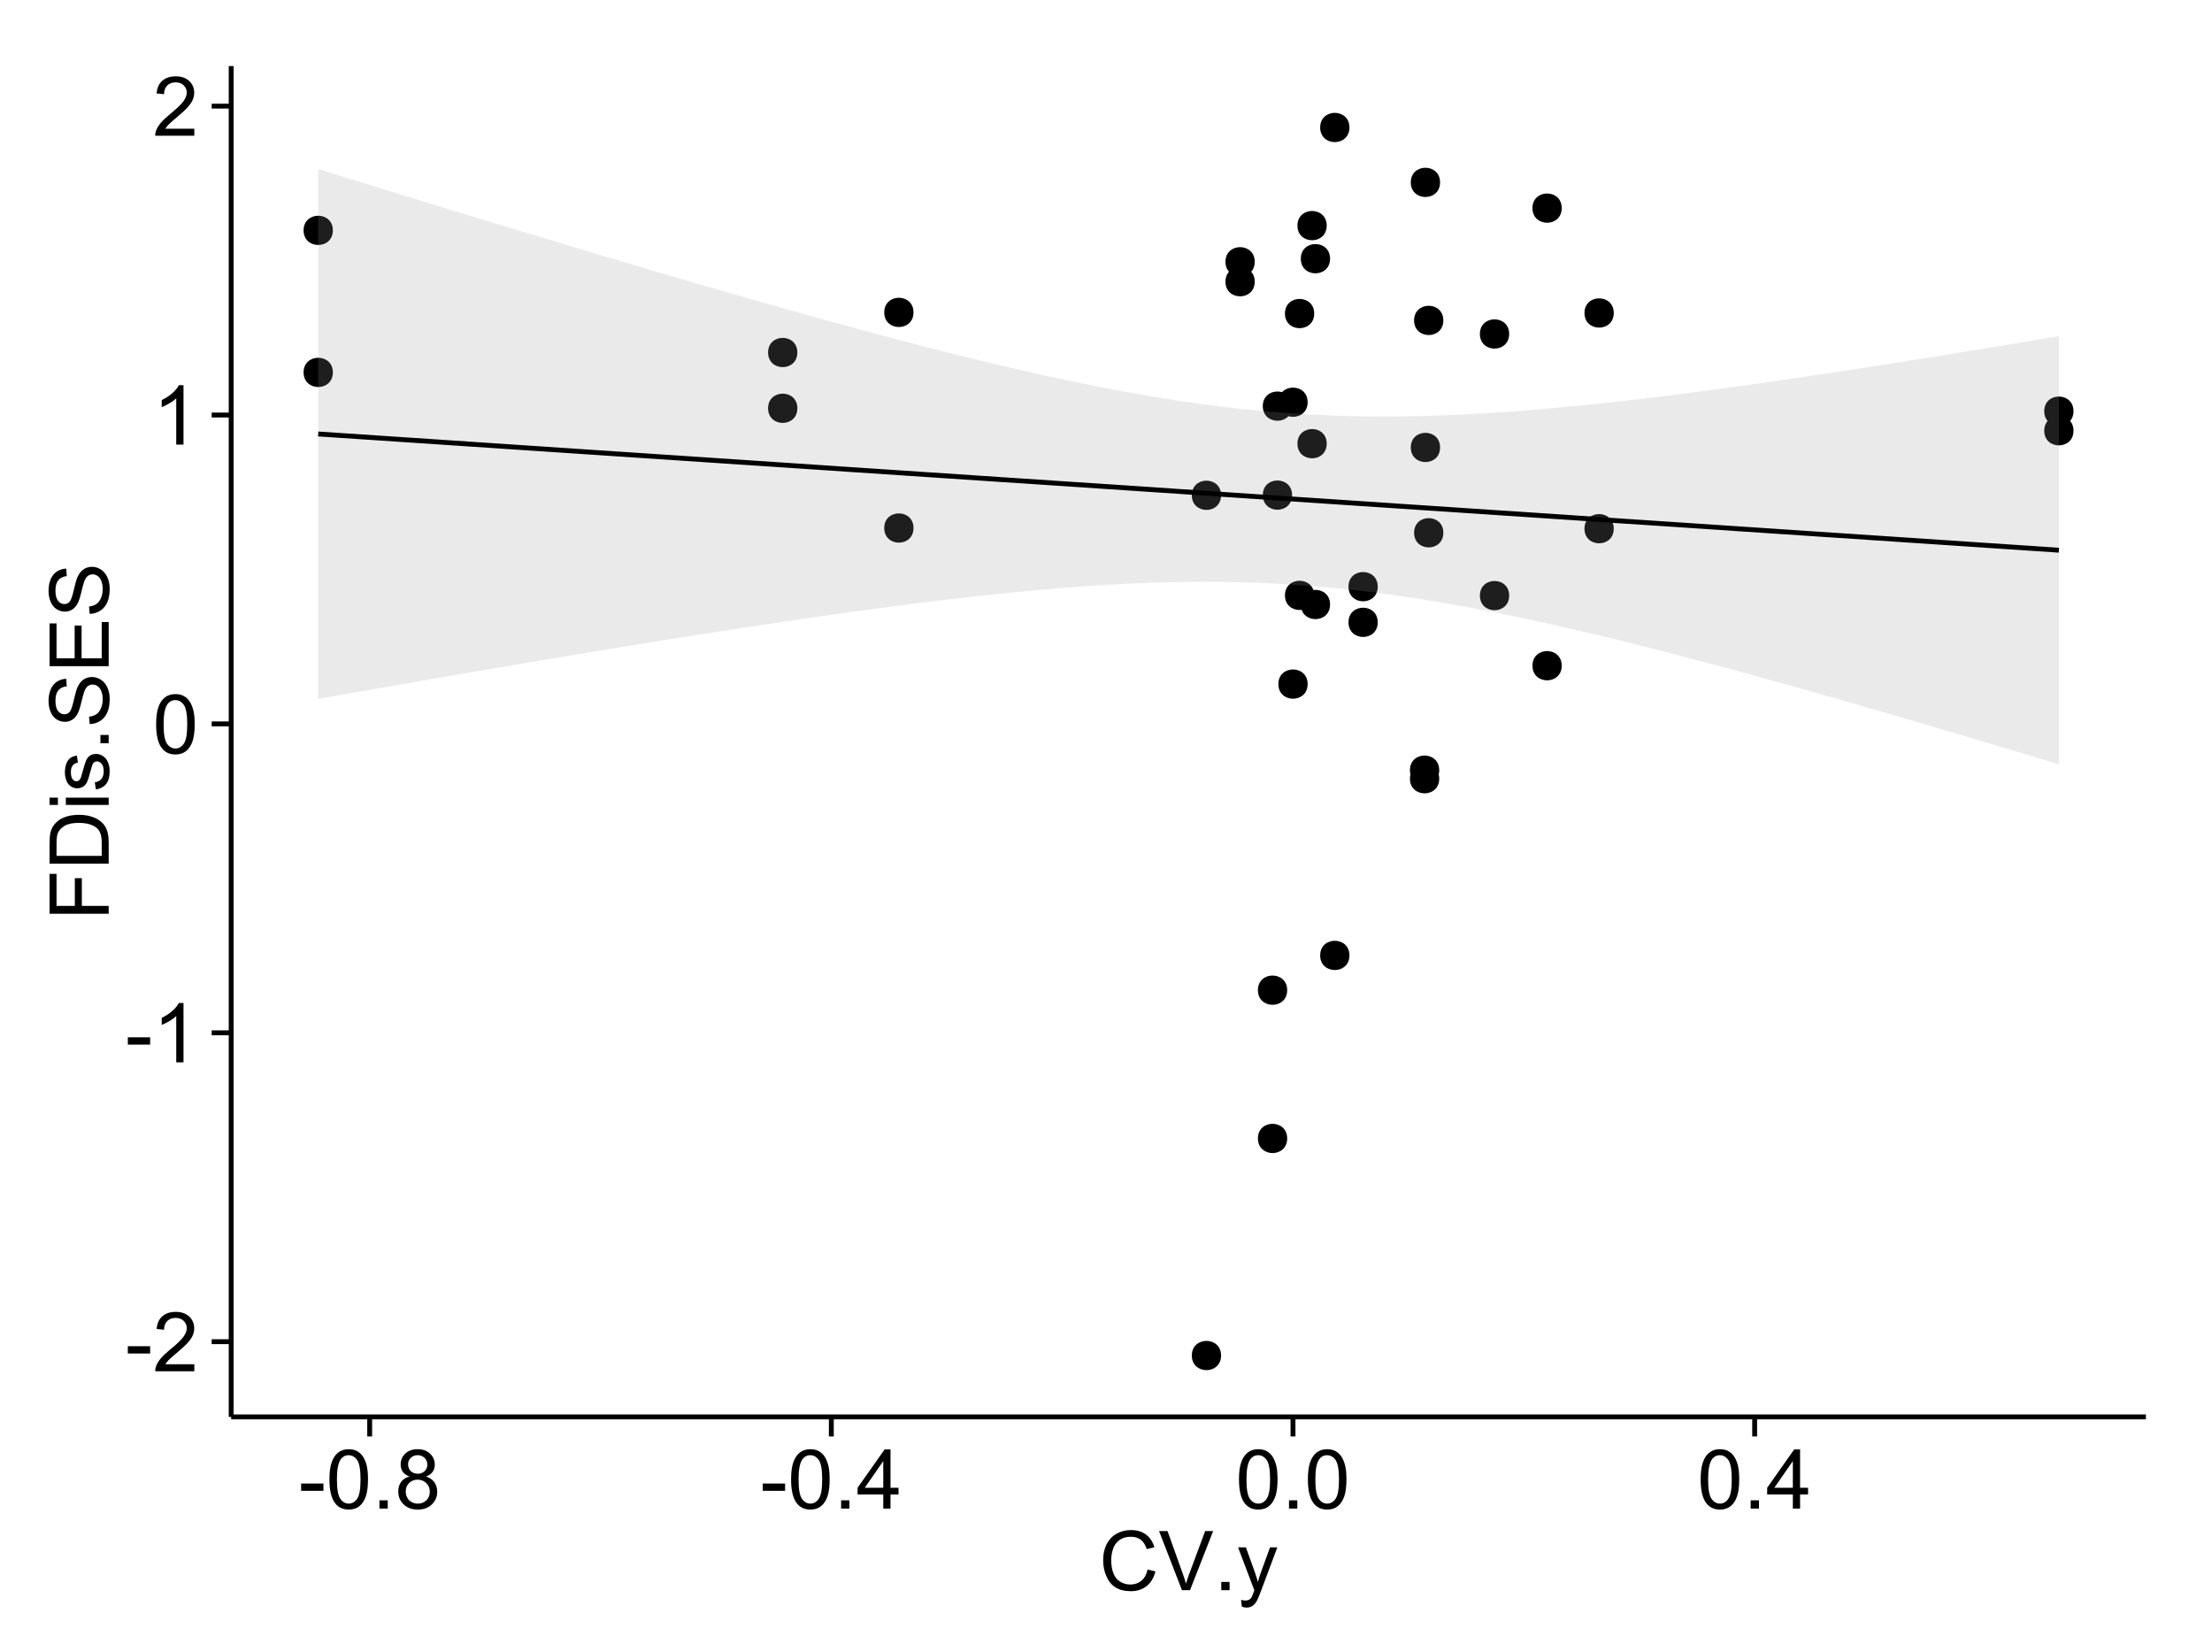 <?xml version="1.0" encoding="UTF-8"?>
<svg xmlns="http://www.w3.org/2000/svg" xmlns:xlink="http://www.w3.org/1999/xlink" width="482pt" height="360pt" viewBox="0 0 482 360" version="1.1">
<defs>
<g>
<symbol overflow="visible" id="glyph0-0">
<path style="stroke:none;" d="M 0.57 -3.867 L 0.57 -5.457 L 5.43 -5.457 L 5.43 -3.867 Z M 0.57 -3.867 "/>
</symbol>
<symbol overflow="visible" id="glyph0-1">
<path style="stroke:none;" d="M 9.062 -1.52 L 9.062 0 L 0.547 0 C 0.531 -0.379 0.594 -0.742 0.73 -1.098 C 0.945 -1.676 1.293 -2.25 1.77 -2.812 C 2.246 -3.375 2.934 -4.023 3.84 -4.766 C 5.238 -5.906 6.188 -6.816 6.68 -7.492 C 7.172 -8.16 7.418 -8.793 7.418 -9.395 C 7.418 -10.02 7.191 -10.551 6.746 -10.98 C 6.293 -11.41 5.711 -11.625 4.992 -11.629 C 4.23 -11.625 3.621 -11.395 3.164 -10.941 C 2.703 -10.48 2.469 -9.848 2.469 -9.043 L 0.844 -9.211 C 0.953 -10.422 1.371 -11.344 2.102 -11.984 C 2.824 -12.617 3.801 -12.938 5.027 -12.938 C 6.262 -12.938 7.238 -12.594 7.961 -11.91 C 8.68 -11.223 9.039 -10.371 9.043 -9.359 C 9.039 -8.84 8.934 -8.336 8.727 -7.84 C 8.512 -7.34 8.164 -6.812 7.676 -6.266 C 7.188 -5.711 6.375 -4.957 5.238 -4 C 4.285 -3.199 3.676 -2.66 3.41 -2.379 C 3.141 -2.094 2.918 -1.805 2.742 -1.52 Z M 9.062 -1.52 "/>
</symbol>
<symbol overflow="visible" id="glyph0-2">
<path style="stroke:none;" d="M 6.707 0 L 5.125 0 L 5.125 -10.082 C 4.742 -9.715 4.242 -9.352 3.625 -8.988 C 3.004 -8.625 2.449 -8.352 1.961 -8.172 L 1.961 -9.703 C 2.844 -10.117 3.617 -10.621 4.281 -11.215 C 4.941 -11.805 5.41 -12.379 5.688 -12.938 L 6.707 -12.938 Z M 6.707 0 "/>
</symbol>
<symbol overflow="visible" id="glyph0-3">
<path style="stroke:none;" d="M 0.746 -6.355 C 0.742 -7.875 0.898 -9.102 1.215 -10.031 C 1.527 -10.961 1.996 -11.676 2.613 -12.18 C 3.23 -12.684 4.008 -12.938 4.949 -12.938 C 5.637 -12.938 6.242 -12.797 6.766 -12.52 C 7.285 -12.238 7.715 -11.836 8.059 -11.316 C 8.395 -10.789 8.664 -10.152 8.859 -9.398 C 9.051 -8.645 9.145 -7.629 9.148 -6.355 C 9.145 -4.84 8.992 -3.617 8.684 -2.691 C 8.371 -1.762 7.906 -1.047 7.289 -0.539 C 6.672 -0.035 5.891 0.215 4.949 0.219 C 3.703 0.215 2.727 -0.227 2.023 -1.117 C 1.168 -2.188 0.742 -3.934 0.746 -6.355 Z M 2.375 -6.355 C 2.371 -4.234 2.621 -2.824 3.117 -2.129 C 3.609 -1.426 4.219 -1.078 4.949 -1.082 C 5.672 -1.078 6.281 -1.43 6.781 -2.137 C 7.273 -2.836 7.523 -4.242 7.523 -6.355 C 7.523 -8.473 7.273 -9.883 6.781 -10.582 C 6.281 -11.277 5.664 -11.625 4.93 -11.629 C 4.199 -11.625 3.621 -11.316 3.191 -10.703 C 2.645 -9.918 2.371 -8.469 2.375 -6.355 Z M 2.375 -6.355 "/>
</symbol>
<symbol overflow="visible" id="glyph0-4">
<path style="stroke:none;" d="M 1.633 0 L 1.633 -1.801 L 3.438 -1.801 L 3.438 0 Z M 1.633 0 "/>
</symbol>
<symbol overflow="visible" id="glyph0-5">
<path style="stroke:none;" d="M 3.18 -6.988 C 2.52 -7.227 2.035 -7.57 1.723 -8.016 C 1.406 -8.461 1.246 -8.992 1.25 -9.617 C 1.246 -10.551 1.582 -11.34 2.258 -11.98 C 2.93 -12.617 3.828 -12.938 4.949 -12.938 C 6.07 -12.938 6.977 -12.609 7.664 -11.957 C 8.348 -11.301 8.688 -10.504 8.691 -9.57 C 8.688 -8.969 8.531 -8.449 8.219 -8.012 C 7.902 -7.566 7.426 -7.227 6.793 -6.988 C 7.582 -6.727 8.184 -6.309 8.598 -5.738 C 9.008 -5.16 9.215 -4.477 9.219 -3.684 C 9.215 -2.578 8.828 -1.652 8.051 -0.906 C 7.27 -0.156 6.242 0.215 4.977 0.219 C 3.699 0.215 2.676 -0.156 1.898 -0.91 C 1.117 -1.66 0.727 -2.602 0.73 -3.727 C 0.727 -4.562 0.938 -5.262 1.367 -5.832 C 1.789 -6.395 2.395 -6.781 3.18 -6.988 Z M 2.867 -9.668 C 2.863 -9.059 3.059 -8.559 3.453 -8.172 C 3.844 -7.785 4.355 -7.594 4.984 -7.594 C 5.59 -7.594 6.09 -7.785 6.48 -8.168 C 6.871 -8.551 7.066 -9.02 7.066 -9.578 C 7.066 -10.156 6.863 -10.645 6.465 -11.043 C 6.059 -11.438 5.559 -11.637 4.965 -11.637 C 4.359 -11.637 3.859 -11.441 3.465 -11.055 C 3.062 -10.668 2.863 -10.207 2.867 -9.668 Z M 2.355 -3.719 C 2.355 -3.262 2.461 -2.824 2.676 -2.406 C 2.887 -1.98 3.203 -1.652 3.629 -1.426 C 4.047 -1.191 4.504 -1.078 4.992 -1.082 C 5.746 -1.078 6.367 -1.32 6.863 -1.809 C 7.352 -2.293 7.598 -2.91 7.602 -3.664 C 7.598 -4.422 7.344 -5.055 6.84 -5.555 C 6.332 -6.051 5.699 -6.297 4.938 -6.301 C 4.191 -6.297 3.574 -6.051 3.09 -5.562 C 2.598 -5.066 2.355 -4.453 2.355 -3.719 Z M 2.355 -3.719 "/>
</symbol>
<symbol overflow="visible" id="glyph0-6">
<path style="stroke:none;" d="M 5.82 0 L 5.82 -3.086 L 0.227 -3.086 L 0.227 -4.535 L 6.109 -12.883 L 7.398 -12.883 L 7.398 -4.535 L 9.141 -4.535 L 9.141 -3.086 L 7.398 -3.086 L 7.398 0 Z M 5.82 -4.535 L 5.82 -10.344 L 1.785 -4.535 Z M 5.82 -4.535 "/>
</symbol>
<symbol overflow="visible" id="glyph0-7">
<path style="stroke:none;" d="M 10.582 -4.516 L 12.289 -4.086 C 11.926 -2.68 11.281 -1.613 10.355 -0.883 C 9.426 -0.148 8.293 0.215 6.953 0.219 C 5.559 0.215 4.43 -0.062 3.562 -0.629 C 2.691 -1.191 2.027 -2.012 1.578 -3.086 C 1.121 -4.156 0.895 -5.309 0.898 -6.539 C 0.895 -7.879 1.152 -9.047 1.664 -10.047 C 2.176 -11.043 2.902 -11.801 3.852 -12.324 C 4.797 -12.84 5.84 -13.102 6.977 -13.105 C 8.266 -13.102 9.352 -12.773 10.23 -12.121 C 11.105 -11.461 11.715 -10.539 12.066 -9.352 L 10.391 -8.957 C 10.086 -9.891 9.652 -10.574 9.086 -11.004 C 8.516 -11.43 7.801 -11.641 6.945 -11.645 C 5.949 -11.641 5.121 -11.406 4.457 -10.934 C 3.789 -10.457 3.324 -9.816 3.059 -9.02 C 2.789 -8.215 2.652 -7.391 2.656 -6.547 C 2.652 -5.449 2.812 -4.496 3.133 -3.68 C 3.449 -2.859 3.945 -2.246 4.621 -1.844 C 5.293 -1.438 6.023 -1.234 6.812 -1.238 C 7.762 -1.234 8.57 -1.512 9.234 -2.062 C 9.898 -2.613 10.348 -3.43 10.582 -4.516 Z M 10.582 -4.516 "/>
</symbol>
<symbol overflow="visible" id="glyph0-8">
<path style="stroke:none;" d="M 5.07 0 L 0.078 -12.883 L 1.926 -12.883 L 5.273 -3.523 C 5.543 -2.77 5.766 -2.066 5.949 -1.414 C 6.145 -2.113 6.379 -2.816 6.645 -3.523 L 10.125 -12.883 L 11.867 -12.883 L 6.82 0 Z M 5.07 0 "/>
</symbol>
<symbol overflow="visible" id="glyph0-9">
<path style="stroke:none;" d="M 1.117 3.594 L 0.941 2.109 C 1.285 2.203 1.586 2.25 1.844 2.25 C 2.195 2.25 2.477 2.191 2.691 2.074 C 2.898 1.957 3.07 1.793 3.207 1.582 C 3.305 1.422 3.469 1.027 3.691 0.406 C 3.719 0.312 3.766 0.184 3.832 0.016 L 0.289 -9.336 L 1.996 -9.336 L 3.938 -3.93 C 4.188 -3.238 4.41 -2.516 4.613 -1.766 C 4.793 -2.488 5.012 -3.199 5.266 -3.895 L 7.258 -9.336 L 8.844 -9.336 L 5.289 0.156 C 4.906 1.18 4.609 1.887 4.402 2.277 C 4.117 2.797 3.797 3.18 3.434 3.422 C 3.07 3.664 2.637 3.785 2.137 3.789 C 1.828 3.785 1.488 3.719 1.117 3.594 Z M 1.117 3.594 "/>
</symbol>
<symbol overflow="visible" id="glyph1-0">
<path style="stroke:none;" d="M 0 -1.477 L -12.883 -1.477 L -12.883 -10.168 L -11.363 -10.168 L -11.363 -3.184 L -7.375 -3.184 L -7.375 -9.227 L -5.852 -9.227 L -5.852 -3.184 L 0 -3.18 Z M 0 -1.477 "/>
</symbol>
<symbol overflow="visible" id="glyph1-1">
<path style="stroke:none;" d="M 0 -1.391 L -12.883 -1.391 L -12.883 -5.828 C -12.879 -6.828 -12.816 -7.594 -12.699 -8.121 C -12.527 -8.855 -12.223 -9.484 -11.777 -10.012 C -11.199 -10.688 -10.465 -11.195 -9.574 -11.535 C -8.68 -11.867 -7.656 -12.035 -6.512 -12.039 C -5.527 -12.035 -4.66 -11.922 -3.91 -11.695 C -3.152 -11.469 -2.527 -11.176 -2.035 -10.816 C -1.535 -10.457 -1.145 -10.066 -0.863 -9.645 C -0.574 -9.219 -0.359 -8.703 -0.219 -8.105 C -0.07 -7.504 0 -6.816 0 -6.039 Z M -1.52 -3.094 L -1.52 -5.844 C -1.516 -6.688 -1.598 -7.355 -1.758 -7.844 C -1.914 -8.324 -2.137 -8.711 -2.426 -9 C -2.828 -9.402 -3.371 -9.715 -4.055 -9.941 C -4.734 -10.164 -5.562 -10.277 -6.539 -10.281 C -7.887 -10.277 -8.922 -10.055 -9.645 -9.617 C -10.367 -9.172 -10.852 -8.637 -11.102 -8.008 C -11.273 -7.547 -11.359 -6.812 -11.363 -5.801 L -11.363 -3.094 Z M -1.52 -3.094 "/>
</symbol>
<symbol overflow="visible" id="glyph1-2">
<path style="stroke:none;" d="M -11.066 -1.195 L -12.883 -1.195 L -12.883 -2.777 L -11.066 -2.777 Z M 0 -1.195 L -9.336 -1.195 L -9.336 -2.777 L 0 -2.777 Z M 0 -1.195 "/>
</symbol>
<symbol overflow="visible" id="glyph1-3">
<path style="stroke:none;" d="M -2.785 -0.555 L -3.031 -2.117 C -2.402 -2.203 -1.922 -2.449 -1.59 -2.852 C -1.254 -3.25 -1.09 -3.812 -1.09 -4.535 C -1.09 -5.262 -1.234 -5.801 -1.531 -6.152 C -1.824 -6.504 -2.172 -6.68 -2.574 -6.68 C -2.926 -6.68 -3.207 -6.523 -3.418 -6.215 C -3.555 -5.996 -3.734 -5.457 -3.953 -4.598 C -4.246 -3.434 -4.5 -2.629 -4.715 -2.184 C -4.926 -1.734 -5.223 -1.395 -5.602 -1.164 C -5.98 -0.93 -6.398 -0.812 -6.855 -0.816 C -7.27 -0.812 -7.652 -0.91 -8.012 -1.102 C -8.363 -1.293 -8.66 -1.551 -8.895 -1.883 C -9.074 -2.125 -9.227 -2.461 -9.355 -2.887 C -9.48 -3.309 -9.543 -3.766 -9.547 -4.254 C -9.543 -4.984 -9.438 -5.625 -9.23 -6.184 C -9.016 -6.734 -8.73 -7.145 -8.371 -7.41 C -8.008 -7.672 -7.527 -7.852 -6.926 -7.953 L -6.715 -6.406 C -7.195 -6.332 -7.57 -6.129 -7.84 -5.797 C -8.105 -5.457 -8.238 -4.98 -8.242 -4.367 C -8.238 -3.637 -8.117 -3.121 -7.883 -2.812 C -7.641 -2.5 -7.359 -2.344 -7.039 -2.348 C -6.832 -2.344 -6.648 -2.406 -6.484 -2.539 C -6.312 -2.664 -6.172 -2.867 -6.062 -3.148 C -6.004 -3.301 -5.871 -3.766 -5.66 -4.543 C -5.359 -5.66 -5.113 -6.441 -4.926 -6.887 C -4.734 -7.324 -4.457 -7.672 -4.094 -7.926 C -3.73 -8.176 -3.281 -8.301 -2.742 -8.305 C -2.211 -8.301 -1.711 -8.148 -1.25 -7.844 C -0.781 -7.535 -0.422 -7.09 -0.172 -6.512 C 0.086 -5.926 0.211 -5.27 0.211 -4.543 C 0.211 -3.328 -0.039 -2.406 -0.543 -1.77 C -1.047 -1.133 -1.793 -0.727 -2.785 -0.555 Z M -2.785 -0.555 "/>
</symbol>
<symbol overflow="visible" id="glyph1-4">
<path style="stroke:none;" d="M 0 -1.633 L -1.801 -1.633 L -1.801 -3.438 L 0 -3.438 Z M 0 -1.633 "/>
</symbol>
<symbol overflow="visible" id="glyph1-5">
<path style="stroke:none;" d="M -4.141 -0.809 L -4.281 -2.418 C -3.633 -2.492 -3.102 -2.668 -2.691 -2.949 C -2.277 -3.223 -1.945 -3.656 -1.691 -4.246 C -1.434 -4.828 -1.305 -5.488 -1.309 -6.223 C -1.305 -6.871 -1.402 -7.445 -1.598 -7.945 C -1.789 -8.441 -2.055 -8.809 -2.395 -9.055 C -2.727 -9.297 -3.094 -9.422 -3.496 -9.422 C -3.898 -9.422 -4.25 -9.305 -4.555 -9.07 C -4.852 -8.836 -5.105 -8.449 -5.316 -7.91 C -5.449 -7.562 -5.66 -6.797 -5.945 -5.613 C -6.227 -4.43 -6.496 -3.602 -6.75 -3.129 C -7.07 -2.512 -7.469 -2.051 -7.949 -1.754 C -8.422 -1.449 -8.957 -1.301 -9.555 -1.301 C -10.203 -1.301 -10.812 -1.484 -11.379 -1.855 C -11.941 -2.223 -12.367 -2.762 -12.664 -3.473 C -12.953 -4.18 -13.102 -4.969 -13.105 -5.836 C -13.102 -6.789 -12.945 -7.629 -12.641 -8.363 C -12.328 -9.09 -11.879 -9.652 -11.285 -10.043 C -10.688 -10.434 -10.008 -10.645 -9.254 -10.68 L -9.133 -9.043 C -9.941 -8.953 -10.555 -8.656 -10.977 -8.152 C -11.391 -7.641 -11.602 -6.895 -11.602 -5.906 C -11.602 -4.875 -11.41 -4.121 -11.035 -3.652 C -10.652 -3.176 -10.199 -2.941 -9.668 -2.945 C -9.203 -2.941 -8.82 -3.109 -8.523 -3.445 C -8.223 -3.773 -7.918 -4.629 -7.605 -6.016 C -7.293 -7.398 -7.02 -8.348 -6.785 -8.867 C -6.438 -9.613 -5.996 -10.168 -5.469 -10.527 C -4.938 -10.883 -4.328 -11.062 -3.637 -11.066 C -2.949 -11.062 -2.305 -10.867 -1.699 -10.477 C -1.09 -10.082 -0.617 -9.516 -0.285 -8.781 C 0.051 -8.043 0.215 -7.215 0.219 -6.301 C 0.215 -5.133 0.051 -4.156 -0.289 -3.371 C -0.625 -2.578 -1.137 -1.961 -1.824 -1.516 C -2.504 -1.066 -3.277 -0.832 -4.141 -0.809 Z M -4.141 -0.809 "/>
</symbol>
<symbol overflow="visible" id="glyph1-6">
<path style="stroke:none;" d="M 0 -1.422 L -12.883 -1.426 L -12.883 -10.742 L -11.363 -10.742 L -11.363 -3.129 L -7.418 -3.129 L -7.418 -10.258 L -5.906 -10.258 L -5.906 -3.129 L -1.52 -3.129 L -1.52 -11.039 L 0 -11.039 Z M 0 -1.422 "/>
</symbol>
</g>
<clipPath id="clip1">
  <path d="M 50.375 14.398 L 468.598 14.398 L 468.598 309.734 L 50.375 309.734 Z M 50.375 14.398 "/>
</clipPath>
</defs>
<g id="surface5736">
<rect x="0" y="0" width="482" height="360" style="fill:rgb(100%,100%,100%);fill-opacity:1;stroke:none;"/>
<rect x="0" y="0" width="482" height="360" style="fill:rgb(100%,100%,100%);fill-opacity:1;stroke:none;"/>
<path style="fill:none;stroke-width:1.063;stroke-linecap:round;stroke-linejoin:round;stroke:rgb(100%,100%,100%);stroke-opacity:1;stroke-miterlimit:10;" d="M 0 360 L 482 360 L 482 0 L 0 0 Z M 0 360 "/>
<g clip-path="url(#clip1)" clip-rule="nonzero">
<path style=" stroke:none;fill-rule:nonzero;fill:rgb(100%,100%,100%);fill-opacity:1;" d="M 50.375 308.734 L 467.598 308.734 L 467.598 14.398 L 50.375 14.398 Z M 50.375 308.734 "/>
<path style=" stroke:none;fill-rule:nonzero;fill:rgb(0%,0%,0%);fill-opacity:1;" d="M 279.418 215.75 C 279.418 218.586 275.164 218.586 275.164 215.75 C 275.164 212.918 279.418 212.918 279.418 215.75 "/>
<path style=" stroke:none;fill-rule:nonzero;fill:rgb(0%,0%,0%);fill-opacity:1;" d="M 272.348 57.039 C 272.348 59.871 268.094 59.871 268.094 57.039 C 268.094 54.203 272.348 54.203 272.348 57.039 "/>
<path style=" stroke:none;fill-rule:nonzero;fill:rgb(0%,0%,0%);fill-opacity:1;" d="M 288.762 131.715 C 288.762 134.551 284.512 134.551 284.512 131.715 C 284.512 128.883 288.762 128.883 288.762 131.715 "/>
<path style=" stroke:none;fill-rule:nonzero;fill:rgb(0%,0%,0%);fill-opacity:1;" d="M 272.348 61.379 C 272.348 64.215 268.094 64.215 268.094 61.379 C 268.094 58.547 272.348 58.547 272.348 61.379 "/>
<path style=" stroke:none;fill-rule:nonzero;fill:rgb(0%,0%,0%);fill-opacity:1;" d="M 313.445 69.816 C 313.445 72.652 309.195 72.652 309.195 69.816 C 309.195 66.98 313.445 66.98 313.445 69.816 "/>
<path style=" stroke:none;fill-rule:nonzero;fill:rgb(0%,0%,0%);fill-opacity:1;" d="M 71.469 81.141 C 71.469 83.977 67.215 83.977 67.215 81.141 C 67.215 78.309 71.469 78.309 71.469 81.141 "/>
<path style=" stroke:none;fill-rule:nonzero;fill:rgb(0%,0%,0%);fill-opacity:1;" d="M 71.469 50.191 C 71.469 53.027 67.215 53.027 67.215 50.191 C 67.215 47.355 71.469 47.355 71.469 50.191 "/>
<path style=" stroke:none;fill-rule:nonzero;fill:rgb(0%,0%,0%);fill-opacity:1;" d="M 292.984 208.176 C 292.984 211.008 288.73 211.008 288.73 208.176 C 288.73 205.34 292.984 205.34 292.984 208.176 "/>
<path style=" stroke:none;fill-rule:nonzero;fill:rgb(0%,0%,0%);fill-opacity:1;" d="M 292.984 27.777 C 292.984 30.613 288.73 30.613 288.73 27.777 C 288.73 24.945 292.984 24.945 292.984 27.777 "/>
<path style=" stroke:none;fill-rule:nonzero;fill:rgb(0%,0%,0%);fill-opacity:1;" d="M 312.547 169.68 C 312.547 172.516 308.293 172.516 308.293 169.68 C 308.293 166.844 312.547 166.844 312.547 169.68 "/>
<path style=" stroke:none;fill-rule:nonzero;fill:rgb(0%,0%,0%);fill-opacity:1;" d="M 312.73 97.496 C 312.73 100.332 308.477 100.332 308.477 97.496 C 308.477 94.664 312.73 94.664 312.73 97.496 "/>
<path style=" stroke:none;fill-rule:nonzero;fill:rgb(0%,0%,0%);fill-opacity:1;" d="M 312.73 39.738 C 312.73 42.574 308.477 42.574 308.477 39.738 C 308.477 36.906 312.73 36.906 312.73 39.738 "/>
<path style=" stroke:none;fill-rule:nonzero;fill:rgb(0%,0%,0%);fill-opacity:1;" d="M 339.242 45.348 C 339.242 48.18 334.988 48.18 334.988 45.348 C 334.988 42.512 339.242 42.512 339.242 45.348 "/>
<path style=" stroke:none;fill-rule:nonzero;fill:rgb(0%,0%,0%);fill-opacity:1;" d="M 280.484 88.492 C 280.484 91.324 276.23 91.324 276.23 88.492 C 276.23 85.656 280.484 85.656 280.484 88.492 "/>
<path style=" stroke:none;fill-rule:nonzero;fill:rgb(0%,0%,0%);fill-opacity:1;" d="M 280.484 107.879 C 280.484 110.715 276.23 110.715 276.23 107.879 C 276.23 105.047 280.484 105.047 280.484 107.879 "/>
<path style=" stroke:none;fill-rule:nonzero;fill:rgb(0%,0%,0%);fill-opacity:1;" d="M 172.684 76.805 C 172.684 79.641 168.43 79.641 168.43 76.805 C 168.43 73.973 172.684 73.973 172.684 76.805 "/>
<path style=" stroke:none;fill-rule:nonzero;fill:rgb(0%,0%,0%);fill-opacity:1;" d="M 172.684 88.961 C 172.684 91.793 168.43 91.793 168.43 88.961 C 168.43 86.125 172.684 86.125 172.684 88.961 "/>
<path style=" stroke:none;fill-rule:nonzero;fill:rgb(0%,0%,0%);fill-opacity:1;" d="M 313.445 116.086 C 313.445 118.922 309.195 118.922 309.195 116.086 C 309.195 113.254 313.445 113.254 313.445 116.086 "/>
<path style=" stroke:none;fill-rule:nonzero;fill:rgb(0%,0%,0%);fill-opacity:1;" d="M 339.242 145.051 C 339.242 147.887 334.988 147.887 334.988 145.051 C 334.988 142.219 339.242 142.219 339.242 145.051 "/>
<path style=" stroke:none;fill-rule:nonzero;fill:rgb(0%,0%,0%);fill-opacity:1;" d="M 312.547 167.812 C 312.547 170.648 308.293 170.648 308.293 167.812 C 308.293 164.98 312.547 164.98 312.547 167.812 "/>
<path style=" stroke:none;fill-rule:nonzero;fill:rgb(0%,0%,0%);fill-opacity:1;" d="M 288.762 56.367 C 288.762 59.203 284.512 59.203 284.512 56.367 C 284.512 53.535 288.762 53.535 288.762 56.367 "/>
<path style=" stroke:none;fill-rule:nonzero;fill:rgb(0%,0%,0%);fill-opacity:1;" d="M 279.418 248.059 C 279.418 250.891 275.164 250.891 275.164 248.059 C 275.164 245.223 279.418 245.223 279.418 248.059 "/>
<path style=" stroke:none;fill-rule:nonzero;fill:rgb(0%,0%,0%);fill-opacity:1;" d="M 197.988 68.07 C 197.988 70.906 193.738 70.906 193.738 68.07 C 193.738 65.234 197.988 65.234 197.988 68.07 "/>
<path style=" stroke:none;fill-rule:nonzero;fill:rgb(0%,0%,0%);fill-opacity:1;" d="M 197.988 115.051 C 197.988 117.887 193.738 117.887 193.738 115.051 C 193.738 112.215 197.988 112.215 197.988 115.051 "/>
<path style=" stroke:none;fill-rule:nonzero;fill:rgb(0%,0%,0%);fill-opacity:1;" d="M 265.016 295.355 C 265.016 298.191 260.762 298.191 260.762 295.355 C 260.762 292.523 265.016 292.523 265.016 295.355 "/>
<path style=" stroke:none;fill-rule:nonzero;fill:rgb(0%,0%,0%);fill-opacity:1;" d="M 265.016 107.918 C 265.016 110.754 260.762 110.754 260.762 107.918 C 260.762 105.082 265.016 105.082 265.016 107.918 "/>
<path style=" stroke:none;fill-rule:nonzero;fill:rgb(0%,0%,0%);fill-opacity:1;" d="M 285.309 68.32 C 285.309 71.156 281.059 71.156 281.059 68.32 C 281.059 65.488 285.309 65.488 285.309 68.32 "/>
<path style=" stroke:none;fill-rule:nonzero;fill:rgb(0%,0%,0%);fill-opacity:1;" d="M 285.309 129.727 C 285.309 132.559 281.059 132.559 281.059 129.727 C 281.059 126.891 285.309 126.891 285.309 129.727 "/>
<path style=" stroke:none;fill-rule:nonzero;fill:rgb(0%,0%,0%);fill-opacity:1;" d="M 283.871 87.641 C 283.871 90.477 279.621 90.477 279.621 87.641 C 279.621 84.809 283.871 84.809 283.871 87.641 "/>
<path style=" stroke:none;fill-rule:nonzero;fill:rgb(0%,0%,0%);fill-opacity:1;" d="M 283.871 149.059 C 283.871 151.891 279.621 151.891 279.621 149.059 C 279.621 146.223 283.871 146.223 283.871 149.059 "/>
<path style=" stroke:none;fill-rule:nonzero;fill:rgb(0%,0%,0%);fill-opacity:1;" d="M 299.148 135.598 C 299.148 138.434 294.898 138.434 294.898 135.598 C 294.898 132.766 299.148 132.766 299.148 135.598 "/>
<path style=" stroke:none;fill-rule:nonzero;fill:rgb(0%,0%,0%);fill-opacity:1;" d="M 299.148 127.828 C 299.148 130.664 294.898 130.664 294.898 127.828 C 294.898 124.992 299.148 124.992 299.148 127.828 "/>
<path style=" stroke:none;fill-rule:nonzero;fill:rgb(0%,0%,0%);fill-opacity:1;" d="M 327.789 72.77 C 327.789 75.602 323.535 75.602 323.535 72.77 C 323.535 69.934 327.789 69.934 327.789 72.77 "/>
<path style=" stroke:none;fill-rule:nonzero;fill:rgb(0%,0%,0%);fill-opacity:1;" d="M 327.789 129.773 C 327.789 132.609 323.535 132.609 323.535 129.773 C 323.535 126.941 327.789 126.941 327.789 129.773 "/>
<path style=" stroke:none;fill-rule:nonzero;fill:rgb(0%,0%,0%);fill-opacity:1;" d="M 350.578 68.195 C 350.578 71.031 346.324 71.031 346.324 68.195 C 346.324 65.363 350.578 65.363 350.578 68.195 "/>
<path style=" stroke:none;fill-rule:nonzero;fill:rgb(0%,0%,0%);fill-opacity:1;" d="M 350.578 115.195 C 350.578 118.031 346.324 118.031 346.324 115.195 C 346.324 112.363 350.578 112.363 350.578 115.195 "/>
<path style=" stroke:none;fill-rule:nonzero;fill:rgb(0%,0%,0%);fill-opacity:1;" d="M 288.031 49.16 C 288.031 51.992 283.777 51.992 283.777 49.16 C 283.777 46.324 288.031 46.324 288.031 49.16 "/>
<path style=" stroke:none;fill-rule:nonzero;fill:rgb(0%,0%,0%);fill-opacity:1;" d="M 288.031 96.672 C 288.031 99.508 283.777 99.508 283.777 96.672 C 283.777 93.836 288.031 93.836 288.031 96.672 "/>
<path style=" stroke:none;fill-rule:nonzero;fill:rgb(0%,0%,0%);fill-opacity:1;" d="M 450.762 93.855 C 450.762 96.691 446.508 96.691 446.508 93.855 C 446.508 91.023 450.762 91.023 450.762 93.855 "/>
<path style=" stroke:none;fill-rule:nonzero;fill:rgb(0%,0%,0%);fill-opacity:1;" d="M 450.762 89.594 C 450.762 92.43 446.508 92.43 446.508 89.594 C 446.508 86.758 450.762 86.758 450.762 89.594 "/>
<path style=" stroke:none;fill-rule:nonzero;fill:rgb(0%,0%,0%);fill-opacity:1;" d="M 280.48 215.75 C 280.48 220.004 274.102 220.004 274.102 215.75 C 274.102 211.5 280.48 211.5 280.48 215.75 "/>
<path style=" stroke:none;fill-rule:nonzero;fill:rgb(0%,0%,0%);fill-opacity:1;" d="M 273.41 57.039 C 273.41 61.289 267.031 61.289 267.031 57.039 C 267.031 52.785 273.41 52.785 273.41 57.039 "/>
<path style=" stroke:none;fill-rule:nonzero;fill:rgb(0%,0%,0%);fill-opacity:1;" d="M 289.824 131.715 C 289.824 135.969 283.449 135.969 283.449 131.715 C 283.449 127.465 289.824 127.465 289.824 131.715 "/>
<path style=" stroke:none;fill-rule:nonzero;fill:rgb(0%,0%,0%);fill-opacity:1;" d="M 273.41 61.379 C 273.41 65.633 267.031 65.633 267.031 61.379 C 267.031 57.129 273.41 57.129 273.41 61.379 "/>
<path style=" stroke:none;fill-rule:nonzero;fill:rgb(0%,0%,0%);fill-opacity:1;" d="M 314.508 69.816 C 314.508 74.066 308.133 74.066 308.133 69.816 C 308.133 65.562 314.508 65.562 314.508 69.816 "/>
<path style=" stroke:none;fill-rule:nonzero;fill:rgb(0%,0%,0%);fill-opacity:1;" d="M 72.531 81.141 C 72.531 85.395 66.152 85.395 66.152 81.141 C 66.152 76.891 72.531 76.891 72.531 81.141 "/>
<path style=" stroke:none;fill-rule:nonzero;fill:rgb(0%,0%,0%);fill-opacity:1;" d="M 72.531 50.191 C 72.531 54.445 66.152 54.445 66.152 50.191 C 66.152 45.941 72.531 45.941 72.531 50.191 "/>
<path style=" stroke:none;fill-rule:nonzero;fill:rgb(0%,0%,0%);fill-opacity:1;" d="M 294.047 208.176 C 294.047 212.426 287.668 212.426 287.668 208.176 C 287.668 203.922 294.047 203.922 294.047 208.176 "/>
<path style=" stroke:none;fill-rule:nonzero;fill:rgb(0%,0%,0%);fill-opacity:1;" d="M 294.047 27.777 C 294.047 32.031 287.668 32.031 287.668 27.777 C 287.668 23.527 294.047 23.527 294.047 27.777 "/>
<path style=" stroke:none;fill-rule:nonzero;fill:rgb(0%,0%,0%);fill-opacity:1;" d="M 313.609 169.68 C 313.609 173.93 307.23 173.93 307.23 169.68 C 307.23 165.426 313.609 165.426 313.609 169.68 "/>
<path style=" stroke:none;fill-rule:nonzero;fill:rgb(0%,0%,0%);fill-opacity:1;" d="M 313.793 97.496 C 313.793 101.75 307.414 101.75 307.414 97.496 C 307.414 93.246 313.793 93.246 313.793 97.496 "/>
<path style=" stroke:none;fill-rule:nonzero;fill:rgb(0%,0%,0%);fill-opacity:1;" d="M 313.793 39.738 C 313.793 43.992 307.414 43.992 307.414 39.738 C 307.414 35.488 313.793 35.488 313.793 39.738 "/>
<path style=" stroke:none;fill-rule:nonzero;fill:rgb(0%,0%,0%);fill-opacity:1;" d="M 340.305 45.348 C 340.305 49.598 333.926 49.598 333.926 45.348 C 333.926 41.094 340.305 41.094 340.305 45.348 "/>
<path style=" stroke:none;fill-rule:nonzero;fill:rgb(0%,0%,0%);fill-opacity:1;" d="M 281.547 88.492 C 281.547 92.742 275.168 92.742 275.168 88.492 C 275.168 84.238 281.547 84.238 281.547 88.492 "/>
<path style=" stroke:none;fill-rule:nonzero;fill:rgb(0%,0%,0%);fill-opacity:1;" d="M 281.547 107.879 C 281.547 112.133 275.168 112.133 275.168 107.879 C 275.168 103.629 281.547 103.629 281.547 107.879 "/>
<path style=" stroke:none;fill-rule:nonzero;fill:rgb(0%,0%,0%);fill-opacity:1;" d="M 173.746 76.805 C 173.746 81.059 167.367 81.059 167.367 76.805 C 167.367 72.555 173.746 72.555 173.746 76.805 "/>
<path style=" stroke:none;fill-rule:nonzero;fill:rgb(0%,0%,0%);fill-opacity:1;" d="M 173.746 88.961 C 173.746 93.211 167.367 93.211 167.367 88.961 C 167.367 84.707 173.746 84.707 173.746 88.961 "/>
<path style=" stroke:none;fill-rule:nonzero;fill:rgb(0%,0%,0%);fill-opacity:1;" d="M 314.508 116.086 C 314.508 120.34 308.133 120.34 308.133 116.086 C 308.133 111.836 314.508 111.836 314.508 116.086 "/>
<path style=" stroke:none;fill-rule:nonzero;fill:rgb(0%,0%,0%);fill-opacity:1;" d="M 340.305 145.051 C 340.305 149.305 333.926 149.305 333.926 145.051 C 333.926 140.801 340.305 140.801 340.305 145.051 "/>
<path style=" stroke:none;fill-rule:nonzero;fill:rgb(0%,0%,0%);fill-opacity:1;" d="M 313.609 167.812 C 313.609 172.066 307.23 172.066 307.23 167.812 C 307.23 163.562 313.609 163.562 313.609 167.812 "/>
<path style=" stroke:none;fill-rule:nonzero;fill:rgb(0%,0%,0%);fill-opacity:1;" d="M 289.824 56.367 C 289.824 60.621 283.449 60.621 283.449 56.367 C 283.449 52.117 289.824 52.117 289.824 56.367 "/>
<path style=" stroke:none;fill-rule:nonzero;fill:rgb(0%,0%,0%);fill-opacity:1;" d="M 280.48 248.059 C 280.48 252.309 274.102 252.309 274.102 248.059 C 274.102 243.805 280.48 243.805 280.48 248.059 "/>
<path style=" stroke:none;fill-rule:nonzero;fill:rgb(0%,0%,0%);fill-opacity:1;" d="M 199.055 68.07 C 199.055 72.32 192.676 72.32 192.676 68.07 C 192.676 63.816 199.055 63.816 199.055 68.07 "/>
<path style=" stroke:none;fill-rule:nonzero;fill:rgb(0%,0%,0%);fill-opacity:1;" d="M 199.055 115.051 C 199.055 119.305 192.676 119.305 192.676 115.051 C 192.676 110.801 199.055 110.801 199.055 115.051 "/>
<path style=" stroke:none;fill-rule:nonzero;fill:rgb(0%,0%,0%);fill-opacity:1;" d="M 266.078 295.355 C 266.078 299.609 259.699 299.609 259.699 295.355 C 259.699 291.105 266.078 291.105 266.078 295.355 "/>
<path style=" stroke:none;fill-rule:nonzero;fill:rgb(0%,0%,0%);fill-opacity:1;" d="M 266.078 107.918 C 266.078 112.172 259.699 112.172 259.699 107.918 C 259.699 103.668 266.078 103.668 266.078 107.918 "/>
<path style=" stroke:none;fill-rule:nonzero;fill:rgb(0%,0%,0%);fill-opacity:1;" d="M 286.371 68.32 C 286.371 72.574 279.992 72.574 279.992 68.32 C 279.992 64.07 286.371 64.07 286.371 68.32 "/>
<path style=" stroke:none;fill-rule:nonzero;fill:rgb(0%,0%,0%);fill-opacity:1;" d="M 286.371 129.727 C 286.371 133.977 279.992 133.977 279.992 129.727 C 279.992 125.473 286.371 125.473 286.371 129.727 "/>
<path style=" stroke:none;fill-rule:nonzero;fill:rgb(0%,0%,0%);fill-opacity:1;" d="M 284.938 87.641 C 284.938 91.895 278.559 91.895 278.559 87.641 C 278.559 83.391 284.938 83.391 284.938 87.641 "/>
<path style=" stroke:none;fill-rule:nonzero;fill:rgb(0%,0%,0%);fill-opacity:1;" d="M 284.938 149.059 C 284.938 153.309 278.559 153.309 278.559 149.059 C 278.559 144.805 284.938 144.805 284.938 149.059 "/>
<path style=" stroke:none;fill-rule:nonzero;fill:rgb(0%,0%,0%);fill-opacity:1;" d="M 300.211 135.598 C 300.211 139.852 293.836 139.852 293.836 135.598 C 293.836 131.348 300.211 131.348 300.211 135.598 "/>
<path style=" stroke:none;fill-rule:nonzero;fill:rgb(0%,0%,0%);fill-opacity:1;" d="M 300.211 127.828 C 300.211 132.082 293.836 132.082 293.836 127.828 C 293.836 123.578 300.211 123.578 300.211 127.828 "/>
<path style=" stroke:none;fill-rule:nonzero;fill:rgb(0%,0%,0%);fill-opacity:1;" d="M 328.852 72.77 C 328.852 77.02 322.473 77.02 322.473 72.77 C 322.473 68.516 328.852 68.516 328.852 72.77 "/>
<path style=" stroke:none;fill-rule:nonzero;fill:rgb(0%,0%,0%);fill-opacity:1;" d="M 328.852 129.773 C 328.852 134.027 322.473 134.027 322.473 129.773 C 322.473 125.523 328.852 125.523 328.852 129.773 "/>
<path style=" stroke:none;fill-rule:nonzero;fill:rgb(0%,0%,0%);fill-opacity:1;" d="M 351.641 68.195 C 351.641 72.449 345.262 72.449 345.262 68.195 C 345.262 63.945 351.641 63.945 351.641 68.195 "/>
<path style=" stroke:none;fill-rule:nonzero;fill:rgb(0%,0%,0%);fill-opacity:1;" d="M 351.641 115.195 C 351.641 119.449 345.262 119.449 345.262 115.195 C 345.262 110.945 351.641 110.945 351.641 115.195 "/>
<path style=" stroke:none;fill-rule:nonzero;fill:rgb(0%,0%,0%);fill-opacity:1;" d="M 289.094 49.16 C 289.094 53.41 282.715 53.41 282.715 49.16 C 282.715 44.906 289.094 44.906 289.094 49.16 "/>
<path style=" stroke:none;fill-rule:nonzero;fill:rgb(0%,0%,0%);fill-opacity:1;" d="M 289.094 96.672 C 289.094 100.926 282.715 100.926 282.715 96.672 C 282.715 92.422 289.094 92.422 289.094 96.672 "/>
<path style=" stroke:none;fill-rule:nonzero;fill:rgb(0%,0%,0%);fill-opacity:1;" d="M 451.824 93.855 C 451.824 98.109 445.445 98.109 445.445 93.855 C 445.445 89.605 451.824 89.605 451.824 93.855 "/>
<path style=" stroke:none;fill-rule:nonzero;fill:rgb(0%,0%,0%);fill-opacity:1;" d="M 451.824 89.594 C 451.824 93.844 445.445 93.844 445.445 89.594 C 445.445 85.34 451.824 85.34 451.824 89.594 "/>
<path style=" stroke:none;fill-rule:nonzero;fill:rgb(60%,60%,60%);fill-opacity:0.2;" d="M 69.34 36.844 L 74.141 38.328 L 78.945 39.809 L 83.746 41.289 L 88.547 42.766 L 93.348 44.238 L 98.148 45.707 L 102.949 47.172 L 107.75 48.633 L 112.551 50.09 L 117.352 51.539 L 122.152 52.984 L 126.957 54.426 L 131.758 55.859 L 136.559 57.285 L 141.359 58.707 L 146.16 60.117 L 150.961 61.52 L 155.762 62.914 L 160.562 64.297 L 165.363 65.672 L 170.168 67.031 L 174.969 68.379 L 179.77 69.715 L 184.57 71.031 L 189.371 72.332 L 194.172 73.613 L 198.973 74.871 L 203.773 76.109 L 208.574 77.32 L 213.375 78.5 L 218.18 79.652 L 222.98 80.77 L 227.781 81.848 L 232.582 82.887 L 237.383 83.879 L 242.184 84.816 L 246.984 85.703 L 251.785 86.531 L 256.586 87.293 L 261.391 87.988 L 266.191 88.609 L 270.992 89.156 L 275.793 89.621 L 280.594 90.008 L 285.395 90.312 L 290.195 90.539 L 294.996 90.684 L 299.797 90.75 L 304.598 90.742 L 309.402 90.664 L 314.203 90.516 L 319.004 90.309 L 323.805 90.043 L 328.605 89.723 L 333.406 89.355 L 338.207 88.945 L 343.008 88.492 L 347.809 88.004 L 352.613 87.48 L 357.414 86.93 L 362.215 86.348 L 367.016 85.746 L 371.816 85.117 L 376.617 84.469 L 381.418 83.805 L 386.219 83.121 L 391.02 82.426 L 395.82 81.715 L 400.625 80.988 L 405.426 80.254 L 410.227 79.508 L 415.027 78.75 L 419.828 77.984 L 424.629 77.211 L 429.43 76.43 L 434.23 75.641 L 439.031 74.848 L 443.836 74.047 L 448.637 73.238 L 448.637 166.523 L 443.836 165.078 L 439.031 163.637 L 434.23 162.199 L 429.43 160.77 L 424.629 159.348 L 419.828 157.934 L 415.027 156.527 L 410.227 155.129 L 405.426 153.742 L 400.625 152.363 L 395.82 151 L 391.02 149.645 L 386.219 148.309 L 381.418 146.984 L 376.617 145.676 L 371.816 144.391 L 367.016 143.121 L 362.215 141.875 L 357.414 140.656 L 352.613 139.461 L 347.809 138.297 L 343.008 137.168 L 338.207 136.074 L 333.406 135.02 L 328.605 134.012 L 323.805 133.051 L 319.004 132.145 L 314.203 131.297 L 309.402 130.512 L 304.598 129.789 L 299.797 129.141 L 294.996 128.566 L 290.195 128.07 L 285.395 127.652 L 280.594 127.316 L 275.793 127.062 L 270.992 126.891 L 266.191 126.793 L 261.391 126.773 L 256.586 126.828 L 251.785 126.949 L 246.984 127.133 L 242.184 127.379 L 237.383 127.68 L 232.582 128.027 L 227.781 128.426 L 222.98 128.863 L 218.18 129.34 L 213.375 129.848 L 208.574 130.391 L 203.773 130.961 L 198.973 131.555 L 194.172 132.176 L 189.371 132.816 L 184.57 133.473 L 179.77 134.148 L 174.969 134.844 L 170.168 135.551 L 165.363 136.27 L 160.562 137 L 155.762 137.742 L 150.961 138.496 L 146.16 139.258 L 141.359 140.027 L 136.559 140.809 L 131.758 141.594 L 126.957 142.387 L 122.152 143.184 L 117.352 143.988 L 107.75 145.613 L 102.949 146.434 L 98.148 147.258 L 93.348 148.086 L 83.746 149.75 L 78.945 150.59 L 74.141 151.434 L 69.34 152.277 Z M 69.34 36.844 "/>
<path style="fill:none;stroke-width:1.063;stroke-linecap:butt;stroke-linejoin:round;stroke:rgb(0%,0%,0%);stroke-opacity:1;stroke-miterlimit:1;" d="M 69.34 94.559 L 74.141 94.879 L 78.945 95.199 L 98.148 96.48 L 102.949 96.805 L 122.152 98.086 L 126.957 98.406 L 165.363 100.969 L 170.168 101.289 L 179.77 101.93 L 184.57 102.254 L 213.375 104.176 L 218.18 104.496 L 256.586 107.059 L 261.391 107.379 L 266.191 107.703 L 304.598 110.266 L 309.402 110.586 L 343.008 112.828 L 347.809 113.152 L 352.613 113.473 L 395.82 116.355 L 400.625 116.676 L 424.629 118.277 L 429.43 118.602 L 439.031 119.242 L 443.836 119.562 L 448.637 119.883 "/>
</g>
<path style="fill:none;stroke-width:1.063;stroke-linecap:butt;stroke-linejoin:round;stroke:rgb(0%,0%,0%);stroke-opacity:1;stroke-miterlimit:10;" d="M 50.375 308.734 L 50.375 14.398 "/>
<g style="fill:rgb(0%,0%,0%);fill-opacity:1;">
  <use xlink:href="#glyph0-0" x="27.285" y="298.785"/>
  <use xlink:href="#glyph0-1" x="33.279" y="298.785"/>
</g>
<g style="fill:rgb(0%,0%,0%);fill-opacity:1;">
  <use xlink:href="#glyph0-0" x="27.285" y="231.48"/>
  <use xlink:href="#glyph0-2" x="33.279" y="231.48"/>
</g>
<g style="fill:rgb(0%,0%,0%);fill-opacity:1;">
  <use xlink:href="#glyph0-3" x="33.277" y="164.176"/>
</g>
<g style="fill:rgb(0%,0%,0%);fill-opacity:1;">
  <use xlink:href="#glyph0-2" x="33.277" y="96.875"/>
</g>
<g style="fill:rgb(0%,0%,0%);fill-opacity:1;">
  <use xlink:href="#glyph0-1" x="33.277" y="29.57"/>
</g>
<path style="fill:none;stroke-width:1.063;stroke-linecap:butt;stroke-linejoin:round;stroke:rgb(0%,0%,0%);stroke-opacity:1;stroke-miterlimit:10;" d="M 46.125 292.344 L 50.375 292.344 "/>
<path style="fill:none;stroke-width:1.063;stroke-linecap:butt;stroke-linejoin:round;stroke:rgb(0%,0%,0%);stroke-opacity:1;stroke-miterlimit:10;" d="M 46.125 225.039 L 50.375 225.039 "/>
<path style="fill:none;stroke-width:1.063;stroke-linecap:butt;stroke-linejoin:round;stroke:rgb(0%,0%,0%);stroke-opacity:1;stroke-miterlimit:10;" d="M 46.125 157.734 L 50.375 157.734 "/>
<path style="fill:none;stroke-width:1.063;stroke-linecap:butt;stroke-linejoin:round;stroke:rgb(0%,0%,0%);stroke-opacity:1;stroke-miterlimit:10;" d="M 46.125 90.43 L 50.375 90.43 "/>
<path style="fill:none;stroke-width:1.063;stroke-linecap:butt;stroke-linejoin:round;stroke:rgb(0%,0%,0%);stroke-opacity:1;stroke-miterlimit:10;" d="M 46.125 23.125 L 50.375 23.125 "/>
<path style="fill:none;stroke-width:1.063;stroke-linecap:butt;stroke-linejoin:round;stroke:rgb(0%,0%,0%);stroke-opacity:1;stroke-miterlimit:10;" d="M 50.375 308.734 L 467.602 308.734 "/>
<path style="fill:none;stroke-width:1.063;stroke-linecap:butt;stroke-linejoin:round;stroke:rgb(0%,0%,0%);stroke-opacity:1;stroke-miterlimit:10;" d="M 80.555 312.988 L 80.555 308.734 "/>
<path style="fill:none;stroke-width:1.063;stroke-linecap:butt;stroke-linejoin:round;stroke:rgb(0%,0%,0%);stroke-opacity:1;stroke-miterlimit:10;" d="M 181.148 312.988 L 181.148 308.734 "/>
<path style="fill:none;stroke-width:1.063;stroke-linecap:butt;stroke-linejoin:round;stroke:rgb(0%,0%,0%);stroke-opacity:1;stroke-miterlimit:10;" d="M 281.746 312.988 L 281.746 308.734 "/>
<path style="fill:none;stroke-width:1.063;stroke-linecap:butt;stroke-linejoin:round;stroke:rgb(0%,0%,0%);stroke-opacity:1;stroke-miterlimit:10;" d="M 382.344 312.988 L 382.344 308.734 "/>
<g style="fill:rgb(0%,0%,0%);fill-opacity:1;">
  <use xlink:href="#glyph0-0" x="65.047" y="328.707"/>
  <use xlink:href="#glyph0-3" x="71.041" y="328.707"/>
  <use xlink:href="#glyph0-4" x="81.052" y="328.707"/>
  <use xlink:href="#glyph0-5" x="86.053" y="328.707"/>
</g>
<g style="fill:rgb(0%,0%,0%);fill-opacity:1;">
  <use xlink:href="#glyph0-0" x="165.641" y="328.707"/>
  <use xlink:href="#glyph0-3" x="171.635" y="328.707"/>
  <use xlink:href="#glyph0-4" x="181.646" y="328.707"/>
  <use xlink:href="#glyph0-6" x="186.646" y="328.707"/>
</g>
<g style="fill:rgb(0%,0%,0%);fill-opacity:1;">
  <use xlink:href="#glyph0-3" x="269.234" y="328.707"/>
  <use xlink:href="#glyph0-4" x="279.245" y="328.707"/>
  <use xlink:href="#glyph0-3" x="284.246" y="328.707"/>
</g>
<g style="fill:rgb(0%,0%,0%);fill-opacity:1;">
  <use xlink:href="#glyph0-3" x="369.832" y="328.707"/>
  <use xlink:href="#glyph0-4" x="379.843" y="328.707"/>
  <use xlink:href="#glyph0-6" x="384.844" y="328.707"/>
</g>
<g style="fill:rgb(0%,0%,0%);fill-opacity:1;">
  <use xlink:href="#glyph0-7" x="239.484" y="346.492"/>
  <use xlink:href="#glyph0-8" x="252.483" y="346.492"/>
  <use xlink:href="#glyph0-4" x="264.489" y="346.492"/>
  <use xlink:href="#glyph0-9" x="269.49" y="346.492"/>
</g>
<g style="fill:rgb(0%,0%,0%);fill-opacity:1;">
  <use xlink:href="#glyph1-0" x="23.684" y="200.574"/>
  <use xlink:href="#glyph1-1" x="23.684" y="189.579"/>
  <use xlink:href="#glyph1-2" x="23.684" y="176.58"/>
  <use xlink:href="#glyph1-3" x="23.684" y="172.581"/>
  <use xlink:href="#glyph1-4" x="23.684" y="163.581"/>
  <use xlink:href="#glyph1-5" x="23.684" y="158.58"/>
  <use xlink:href="#glyph1-6" x="23.684" y="146.574"/>
  <use xlink:href="#glyph1-5" x="23.684" y="134.568"/>
</g>
</g>
</svg>
